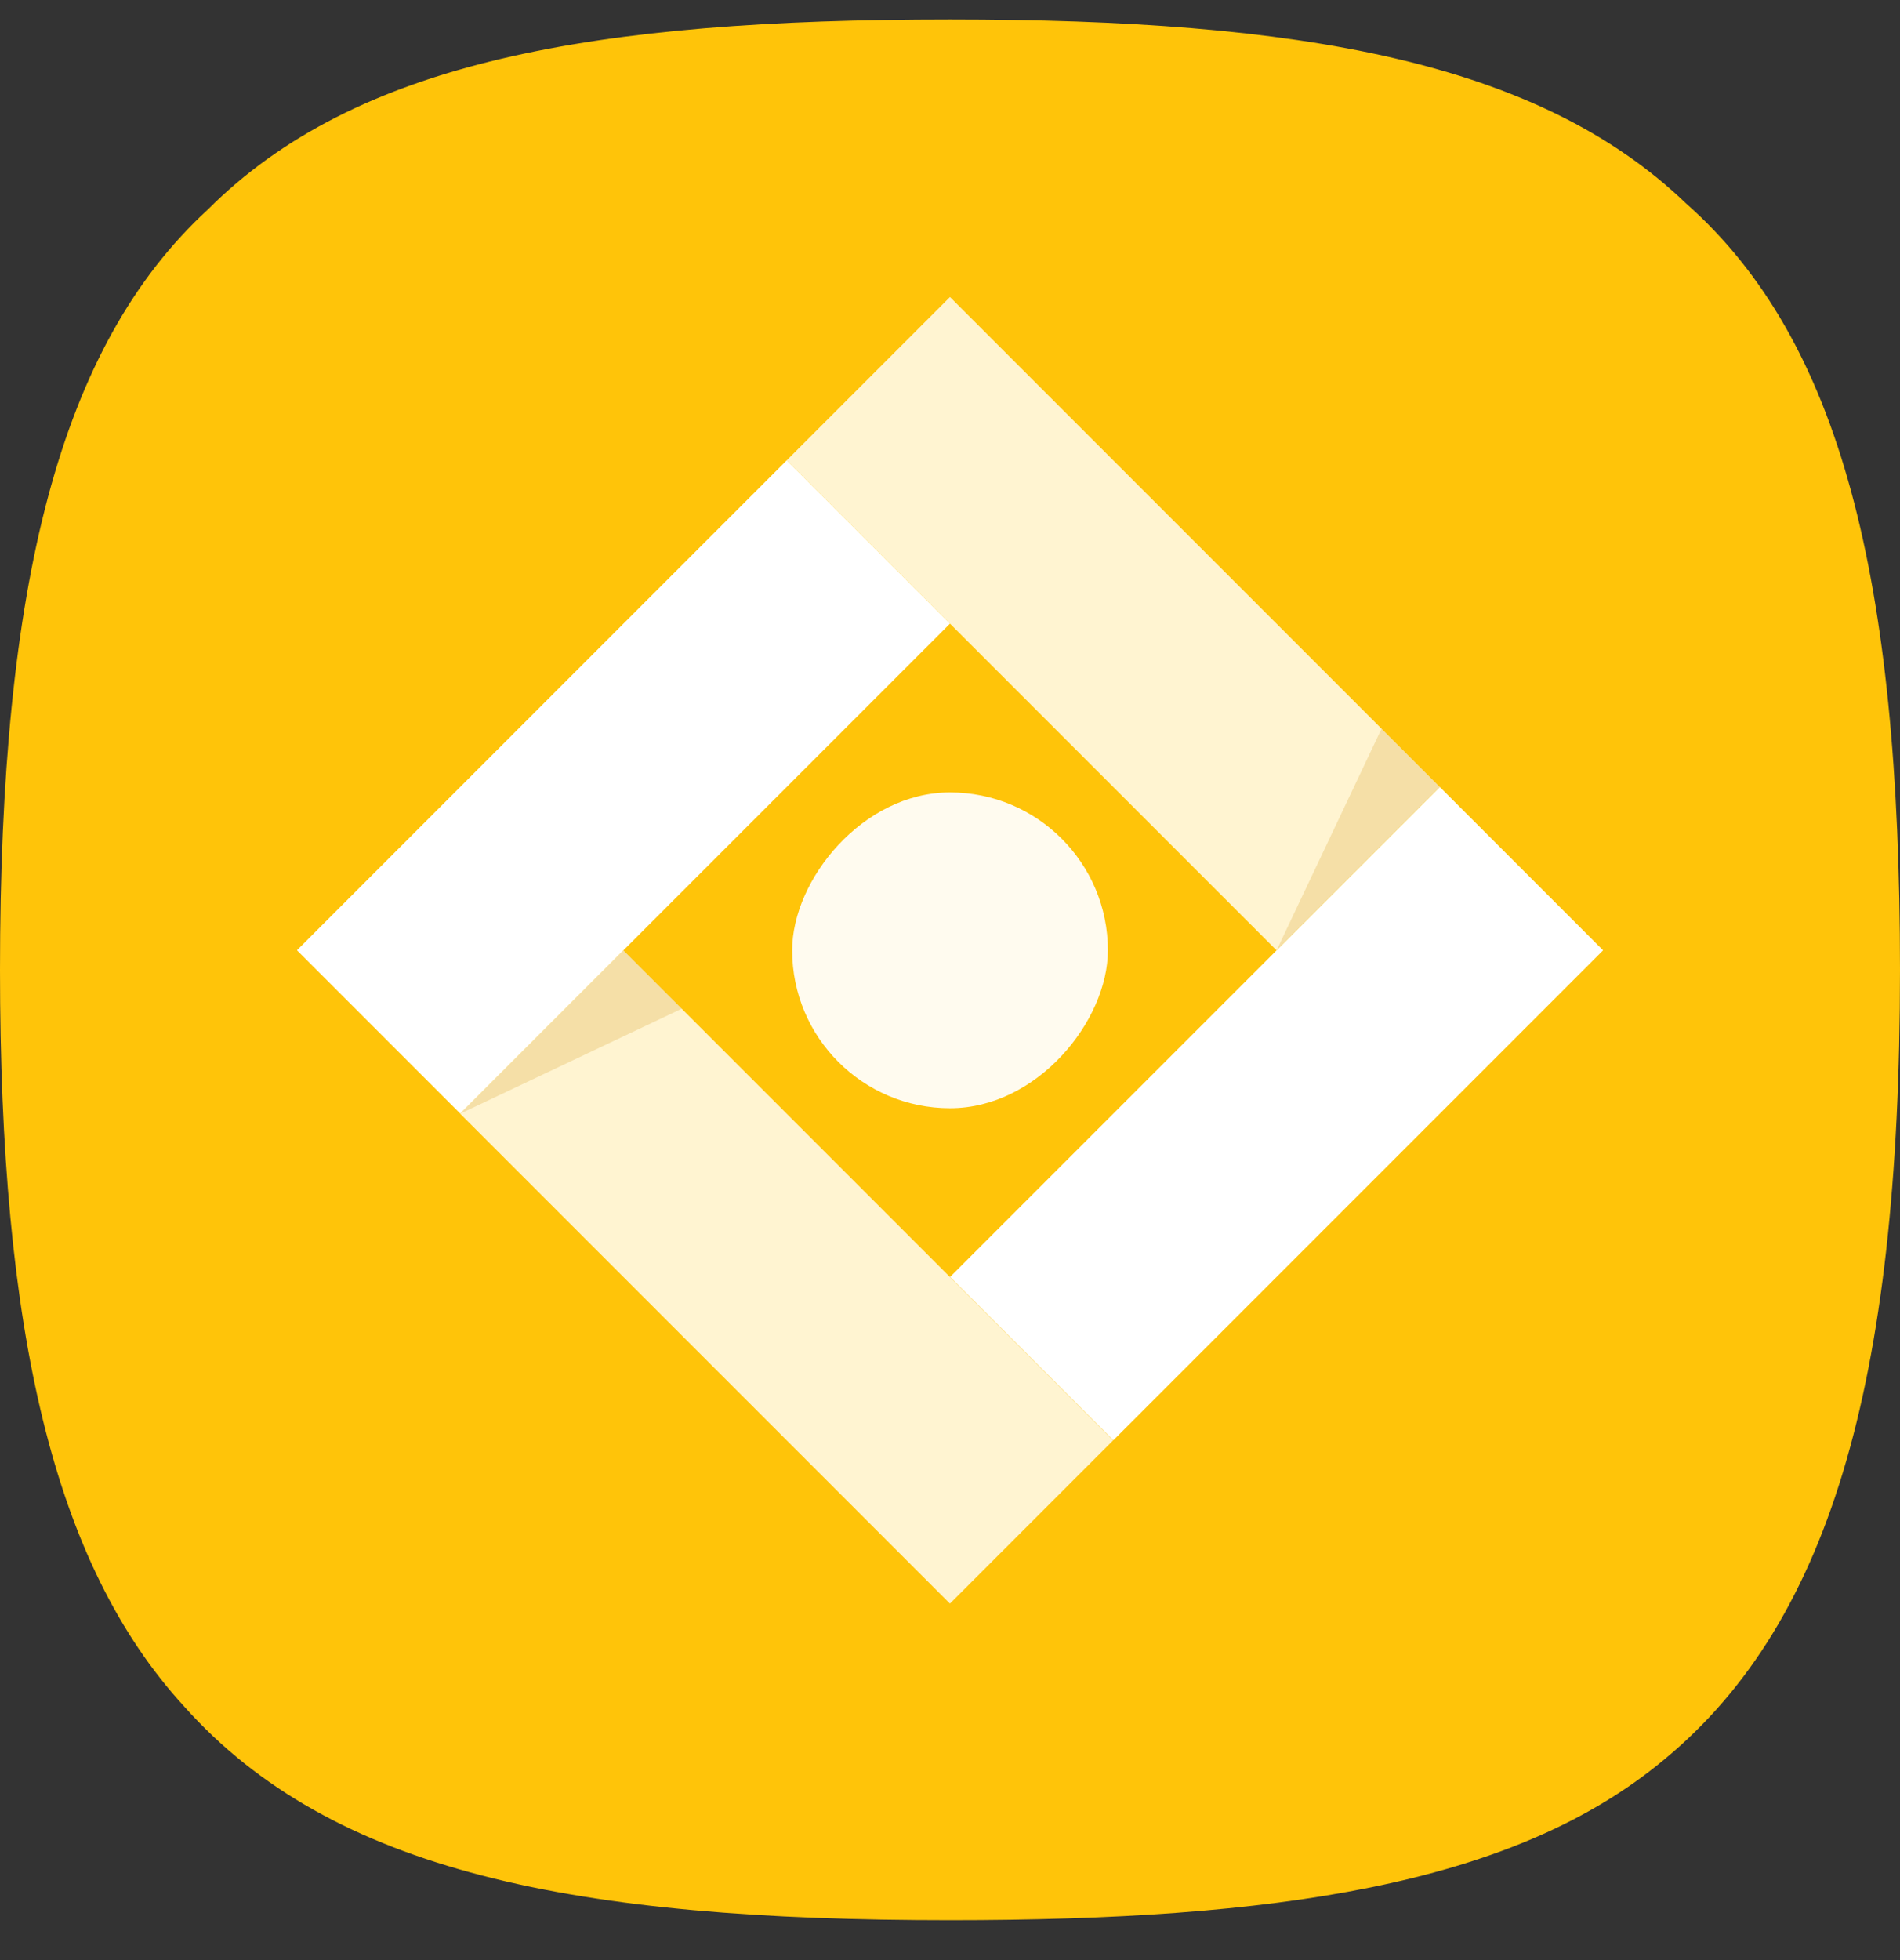 <svg width="32" height="33" viewBox="0 0 32 33" fill="none" xmlns="http://www.w3.org/2000/svg">
<rect x="0" y="0" width="32" height="33" fill="#333333" stroke="none"/>
<path d="M32 16.328C32 23.328 30.8 27.428 27.9 29.728C25.4 31.728 21.5 32.328 16 32.328C9.7 32.328 5.6 31.528 3.1 28.728C0.9 26.328 0 22.428 0 16.328C0 9.828 1 5.828 3.5 3.528C6 1.028 10 0.328 16 0.328C21.9 0.328 25.9 1.028 28.4 3.428C31 5.728 32 9.728 32 16.328Z" fill="#FFC409"/>
<rect width="11.667" height="3.889" transform="matrix(0.707 0.707 0.707 -0.707 13.25 7.75)" fill="#FFF4D1"/>
<path opacity="0.2" d="M21.5 16L24.25 13.25L23.268 12.268L21.5 16Z" fill="#CE8E00"/>
<rect width="11.667" height="3.889" transform="matrix(0.707 0.707 0.707 -0.707 7.75 18.75)" fill="#FFF4D1"/>
<path opacity="0.2" d="M7.751 18.75L10.501 16L11.483 16.982L7.751 18.75Z" fill="#CE8E00"/>
<rect width="11.667" height="3.889" transform="matrix(-0.707 0.707 0.707 0.707 13.25 7.75)" fill="white"/>
<rect width="11.667" height="3.889" transform="matrix(-0.707 0.707 0.707 0.707 24.25 13.25)" fill="white"/>
<rect width="5.317" height="5.317" rx="2.658" transform="matrix(1 0 9.33855e-06 -1 13.342 18.658)" fill="#FFFBEF"/>
</svg>
